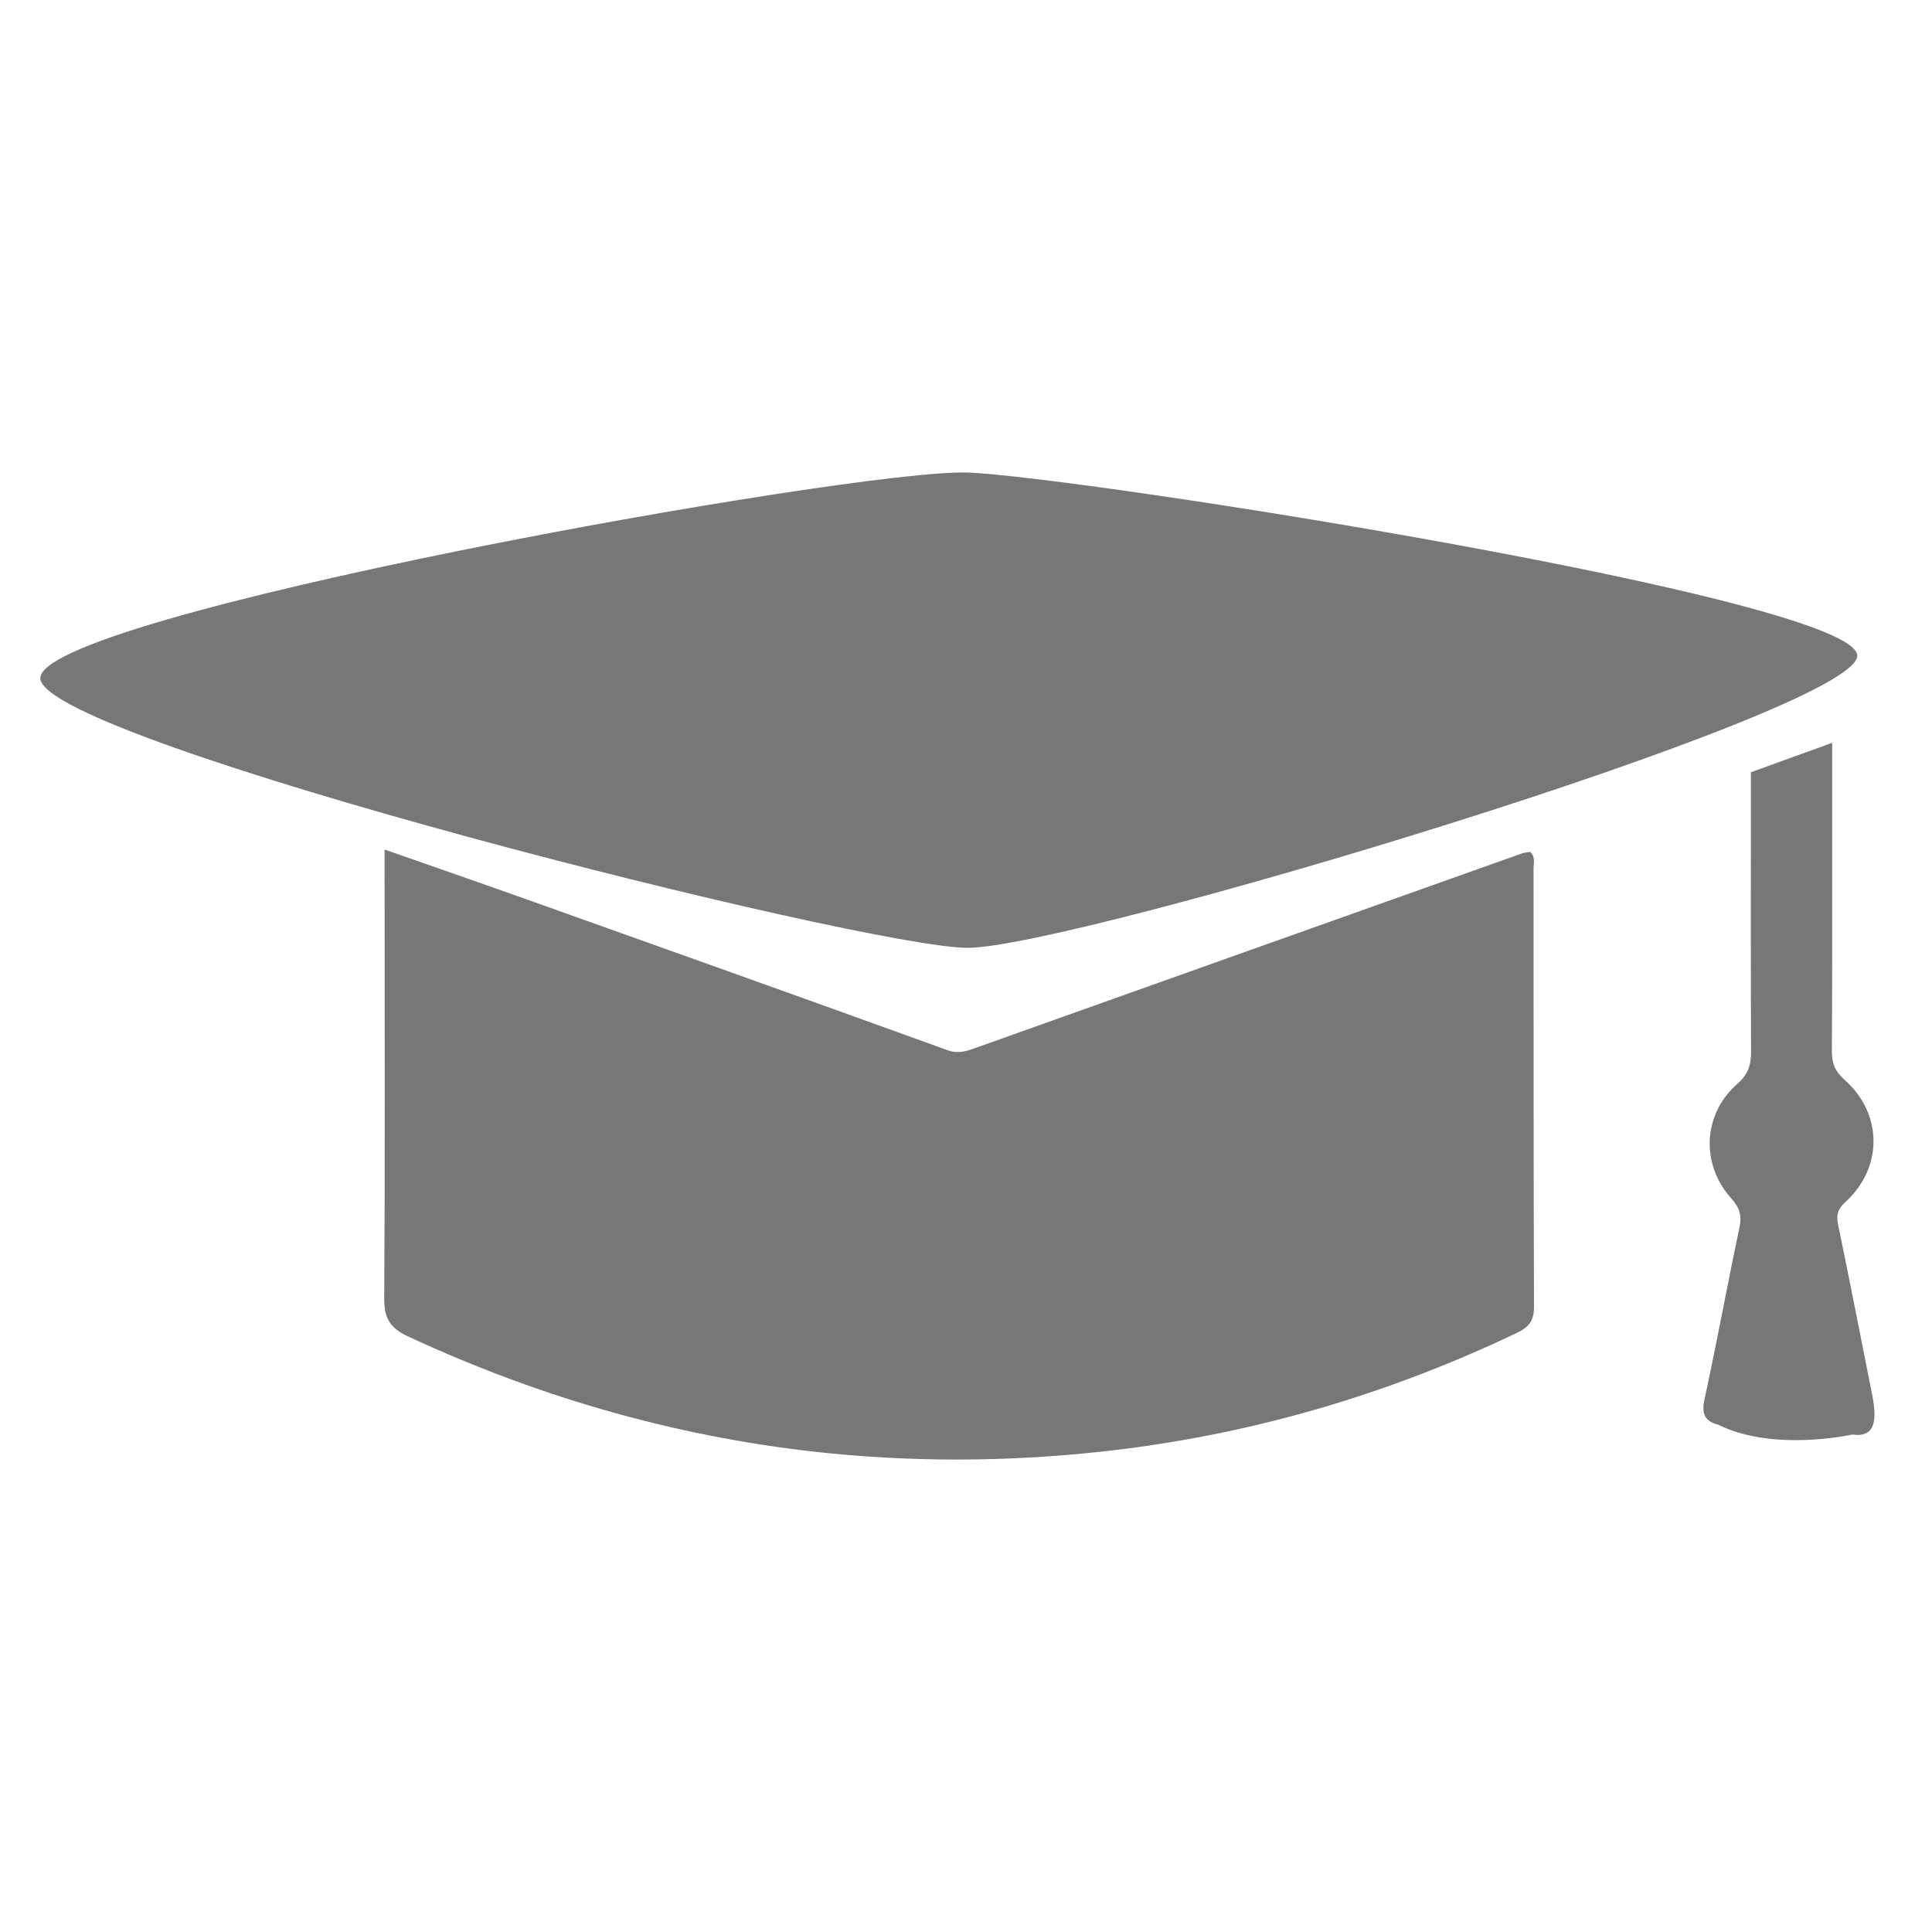 <?xml version="1.0" encoding="UTF-8" standalone="no"?>
<!-- Created with Inkscape (http://www.inkscape.org/) -->

<svg
   xmlns:dc="http://purl.org/dc/elements/1.1/"
   xmlns:cc="http://creativecommons.org/ns#"
   xmlns:rdf="http://www.w3.org/1999/02/22-rdf-syntax-ns#"
   xmlns:svg="http://www.w3.org/2000/svg"
   xmlns="http://www.w3.org/2000/svg"
   xmlns:sodipodi="http://sodipodi.sourceforge.net/DTD/sodipodi-0.dtd"
   xmlns:inkscape="http://www.inkscape.org/namespaces/inkscape"
   id="svg2"
   version="1.1"
   inkscape:version="0.91 r13725"
   xml:space="preserve"
   width="40"
   height="40"
   viewBox="0 0 187.5 187.5"
   sodipodi:docname="stat-lecture_series.svg"><defs
     id="defs6"><clipPath
       clipPathUnits="userSpaceOnUse"
       id="clipPath16"><path
         d="M 0,150 150,150 150,0 0,0 0,150 Z"
         id="path18"
         inkscape:connector-curvature="0" /></clipPath></defs><sodipodi:namedview
     pagecolor="#ffffff"
     bordercolor="#666666"
     borderopacity="1"
     objecttolerance="10"
     gridtolerance="10"
     guidetolerance="10"
     inkscape:pageopacity="0"
     inkscape:pageshadow="2"
     inkscape:window-width="640"
     inkscape:window-height="480"
     id="namedview4"
     showgrid="false"
     inkscape:zoom="1.2586667"
     inkscape:cx="93.75"
     inkscape:cy="93.75"
     inkscape:window-x="0"
     inkscape:window-y="400"
     inkscape:window-maximized="0"
     inkscape:current-layer="g10" /><g
     id="g10"
     inkscape:groupmode="layer"
     inkscape:label="lecture series"
     transform="matrix(1.25,0,0,-1.25,0,187.5)"><g
       id="g12"><g
         id="g14"
         clip-path="url(#clipPath16)"><g
           id="g20"
           transform="translate(29.859,84.044)"><path
             d="m 0,0 c 4.069,-1.427 7.841,-2.734 11.601,-4.075 10.704,-3.817 21.409,-7.632 32.095,-11.502 0.893,-0.322 1.547,-0.054 2.31,0.216 14.092,5.026 28.187,10.041 42.285,15.053 0.21,0.074 0.443,0.084 0.66,0.124 0.423,-0.419 0.252,-0.904 0.254,-1.331 0.013,-11.33 -0.008,-22.659 0.036,-33.988 0.004,-1.12 -0.423,-1.595 -1.381,-2.052 -10.687,-5.088 -21.897,-8.237 -33.69,-9.344 -2.74,-0.258 -5.463,-0.409 -8.168,-0.452 -3.832,-0.06 -7.624,0.097 -11.381,0.466 -11.268,1.114 -22.2,4.157 -32.813,9.086 -1.441,0.671 -1.847,1.458 -1.836,3 0.069,10.864 0.031,21.73 0.028,32.593 L 0,0 Z"
             style="fill:#777777;fill-opacity:1;fill-rule:evenodd;stroke:none"
             id="path22"
             inkscape:connector-curvature="0" /></g><g
           id="g24"
           transform="translate(135.938,90.044)"><path
             d="m 0,0 c 2.073,0.75 4.07,1.474 6.31,2.282 l 0,-9.461 c -0.004,-4.824 0.013,-9.648 -0.023,-14.472 -0.006,-0.938 0.246,-1.575 0.987,-2.231 2.974,-2.634 2.992,-6.813 0.079,-9.471 -0.602,-0.55 -0.746,-0.997 -0.581,-1.784 0.915,-4.373 1.756,-8.762 2.634,-13.141 0.405,-2.02 0.278,-3.401 -1.54,-3.144 0,0 -6.104,-1.377 -10.426,0.774 -1.01,0.253 -1.286,0.837 -1.044,1.949 0.964,4.424 1.771,8.879 2.709,13.304 0.21,0.962 0.031,1.575 -0.633,2.314 -2.386,2.649 -2.201,6.547 0.472,8.881 0.858,0.753 1.076,1.49 1.07,2.529 C -0.017,-14.987 0,-8.304 0,-1.62 L 0,0 Z"
             style="fill:#777777;fill-opacity:1;fill-rule:evenodd;stroke:none"
             id="path26"
             inkscape:connector-curvature="0" /></g><g
           id="g28"
           transform="translate(3.136,97.273)"><path
             d="m 0,0 c 0.646,-4.885 63.928,-20.835 71.983,-20.863 8.055,-0.029 69.005,18.26 69.077,22.674 C 141.132,6.224 80.589,15.726 71.983,16.039 63.375,16.352 -0.647,4.884 0,0"
             style="fill:#777777;fill-opacity:1;fill-rule:evenodd;stroke:none"
             id="path30"
             inkscape:connector-curvature="0" /></g></g></g></g></svg>

